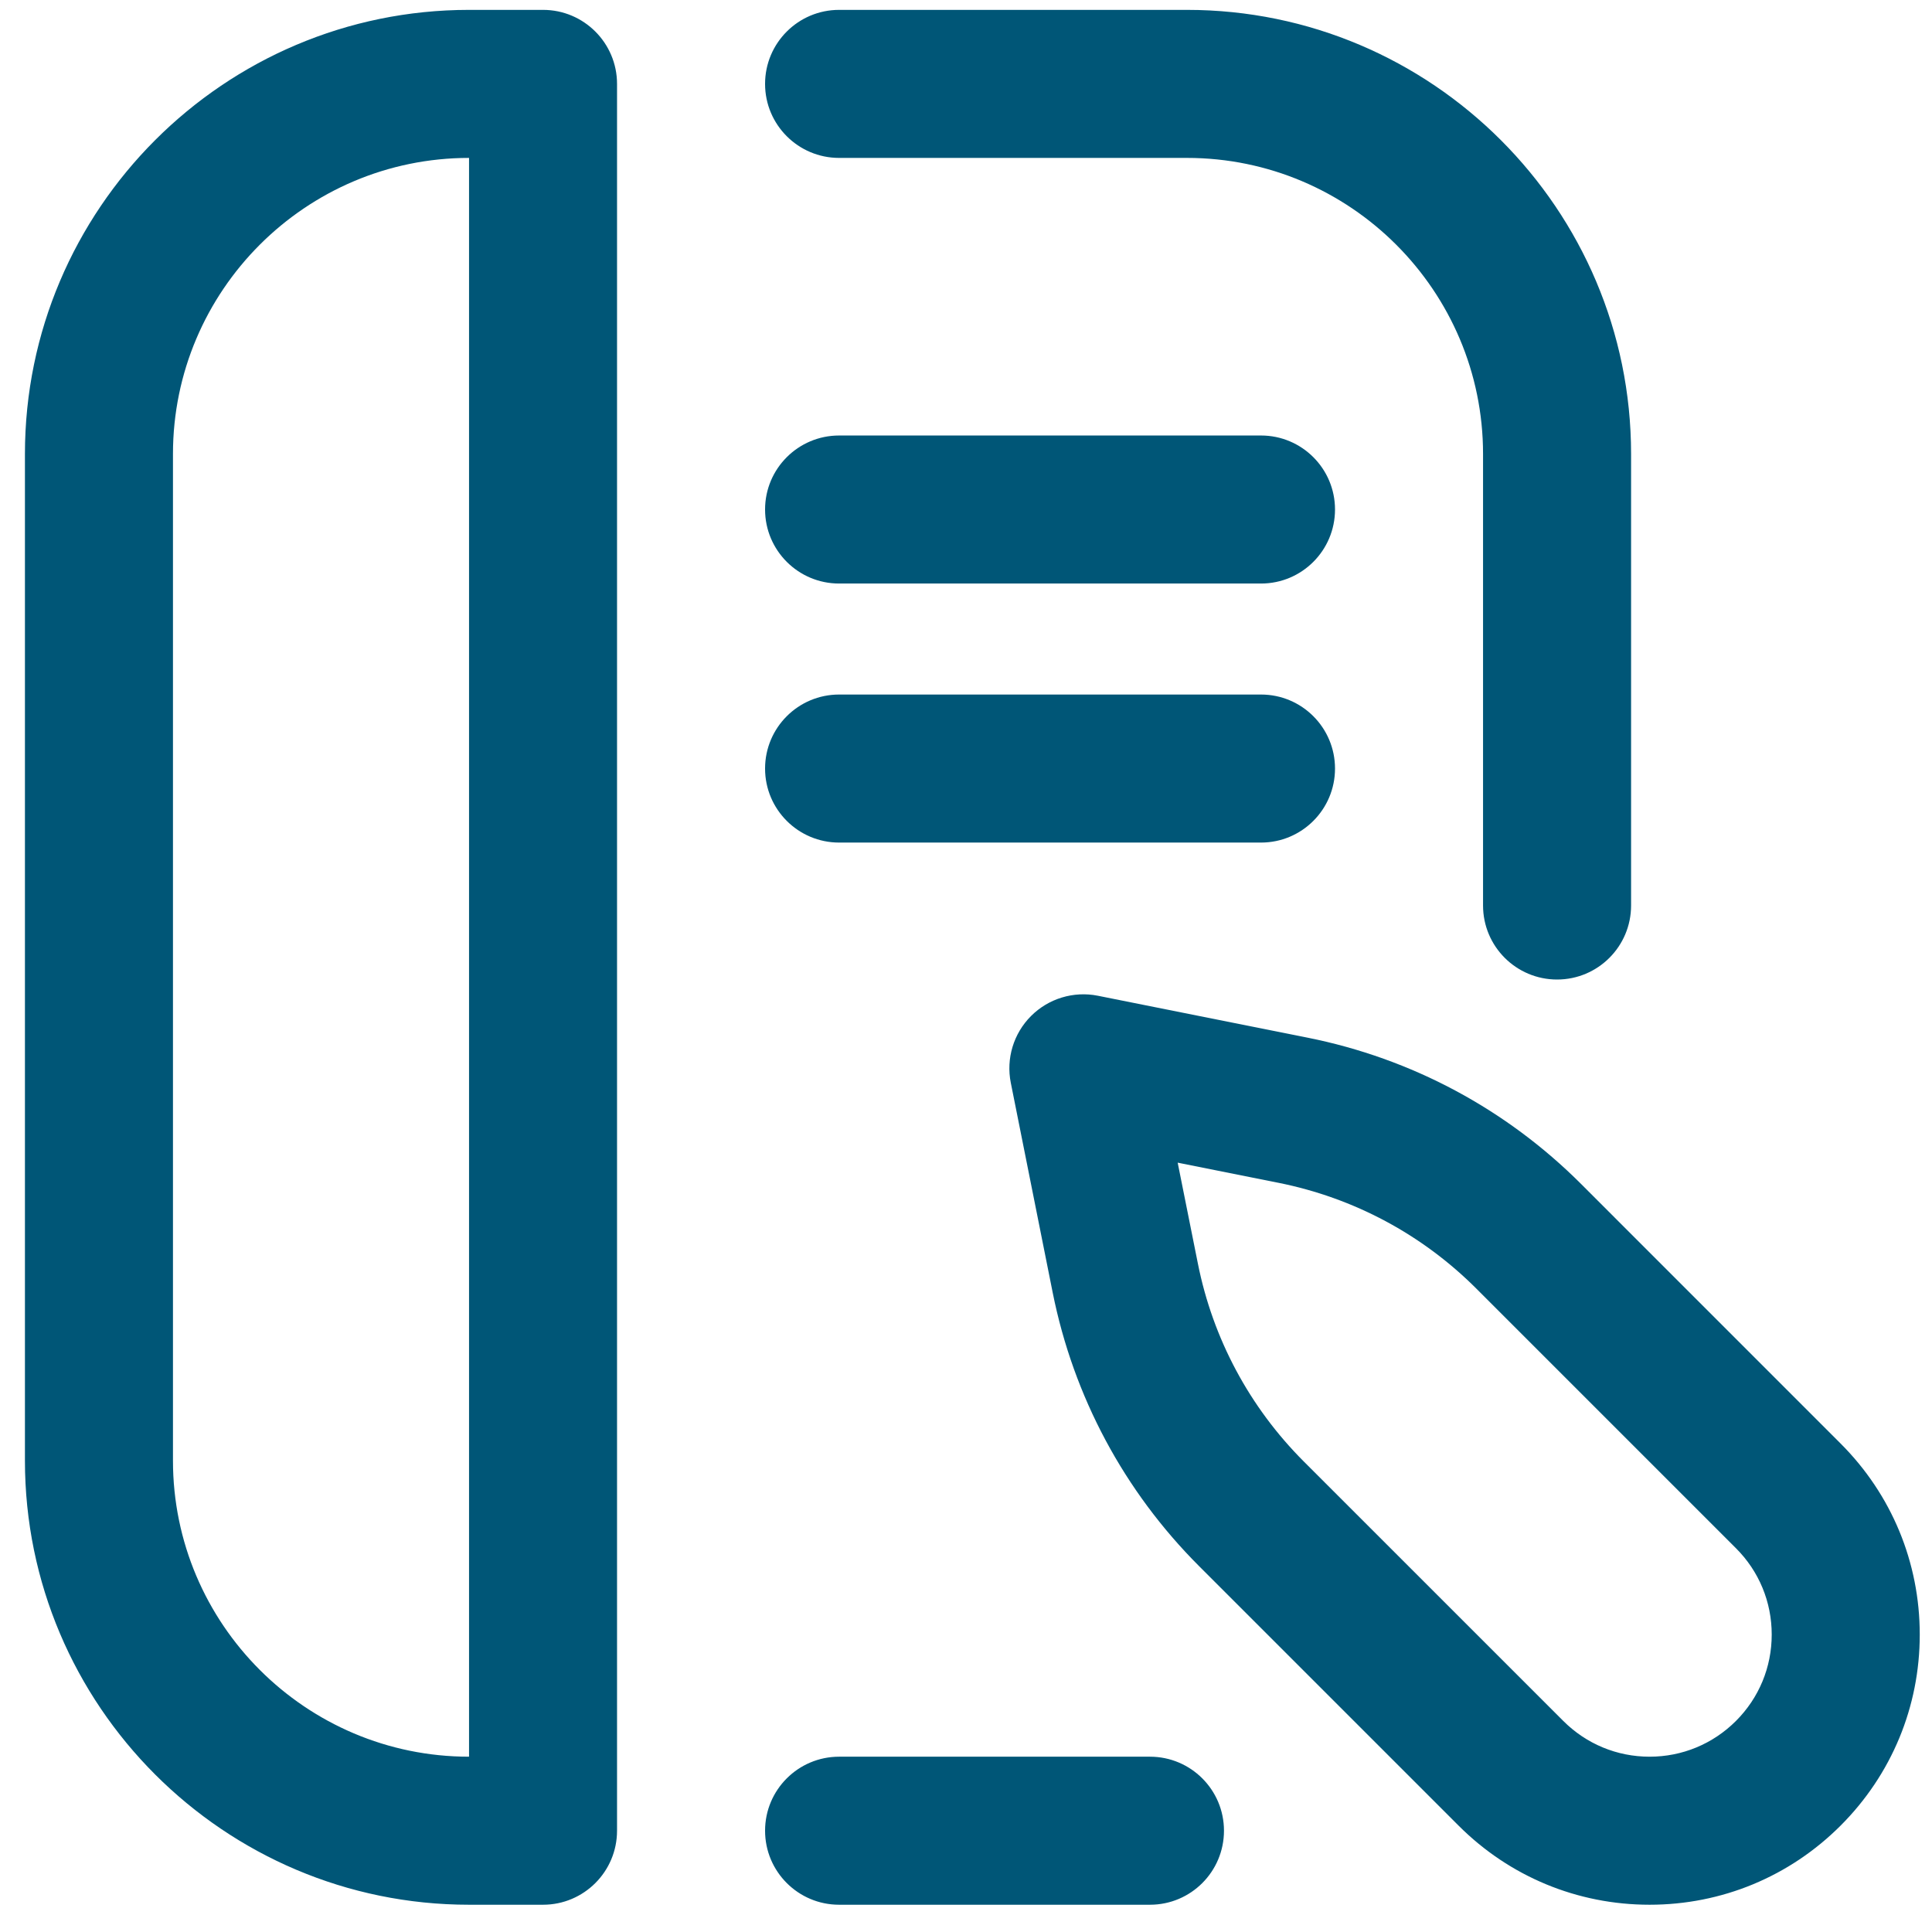 <svg width="53" height="53" viewBox="0 0 53 53" fill="none" xmlns="http://www.w3.org/2000/svg">
<path d="M42.715 26.871C41.593 26.871 40.684 25.962 40.684 24.84V12.454C40.684 7.976 37.041 4.332 32.562 4.332H23.019C21.898 4.332 20.988 3.423 20.988 2.302C20.988 1.18 21.898 0.271 23.019 0.271H32.562C39.28 0.271 44.745 5.737 44.745 12.454V24.84C44.745 25.962 43.836 26.871 42.715 26.871ZM33.577 50.221C33.577 49.1 32.668 48.191 31.547 48.191H23.019C21.898 48.191 20.988 49.1 20.988 50.221C20.988 51.343 21.898 52.252 23.019 52.252H31.547C32.669 52.252 33.577 51.343 33.577 50.221ZM16.927 50.221V2.302C16.927 1.181 16.018 0.271 14.897 0.271H12.867C6.149 0.271 0.684 5.737 0.684 12.454V40.069C0.684 46.787 6.149 52.252 12.867 52.252H14.897C16.018 52.252 16.927 51.343 16.927 50.221ZM12.867 48.191C8.388 48.191 4.745 44.547 4.745 40.069V12.454C4.745 7.976 8.388 4.332 12.867 4.332V48.191ZM45.253 52.252C43.273 52.252 41.412 51.481 40.012 50.081L32.895 42.964C30.837 40.906 29.449 38.311 28.878 35.458L27.729 29.705C27.596 29.04 27.804 28.352 28.284 27.872C28.764 27.392 29.452 27.183 30.118 27.316L35.87 28.466C38.723 29.036 41.319 30.425 43.376 32.482L50.493 39.6C51.893 41 52.664 42.861 52.664 44.841C52.664 46.82 51.893 48.681 50.493 50.081C49.093 51.481 47.232 52.252 45.253 52.252ZM32.307 31.895L32.861 34.662C33.273 36.726 34.278 38.603 35.766 40.092L42.884 47.209C43.517 47.842 44.358 48.191 45.253 48.191C46.148 48.191 46.989 47.842 47.622 47.21C48.255 46.577 48.603 45.736 48.603 44.841C48.603 43.946 48.255 43.104 47.622 42.472L40.504 35.354C39.016 33.865 37.138 32.861 35.074 32.448L32.307 31.895ZM34.593 16.008H23.019C21.898 16.008 20.988 15.099 20.988 13.977C20.988 12.856 21.898 11.947 23.019 11.947H34.593C35.714 11.947 36.623 12.856 36.623 13.977C36.623 15.099 35.714 16.008 34.593 16.008ZM36.623 21.084C36.623 19.962 35.714 19.053 34.593 19.053H23.019C21.898 19.053 20.988 19.962 20.988 21.084C20.988 22.205 21.898 23.114 23.019 23.114H34.593C35.714 23.114 36.623 22.205 36.623 21.084Z" fill="#005677"/>
</svg>
